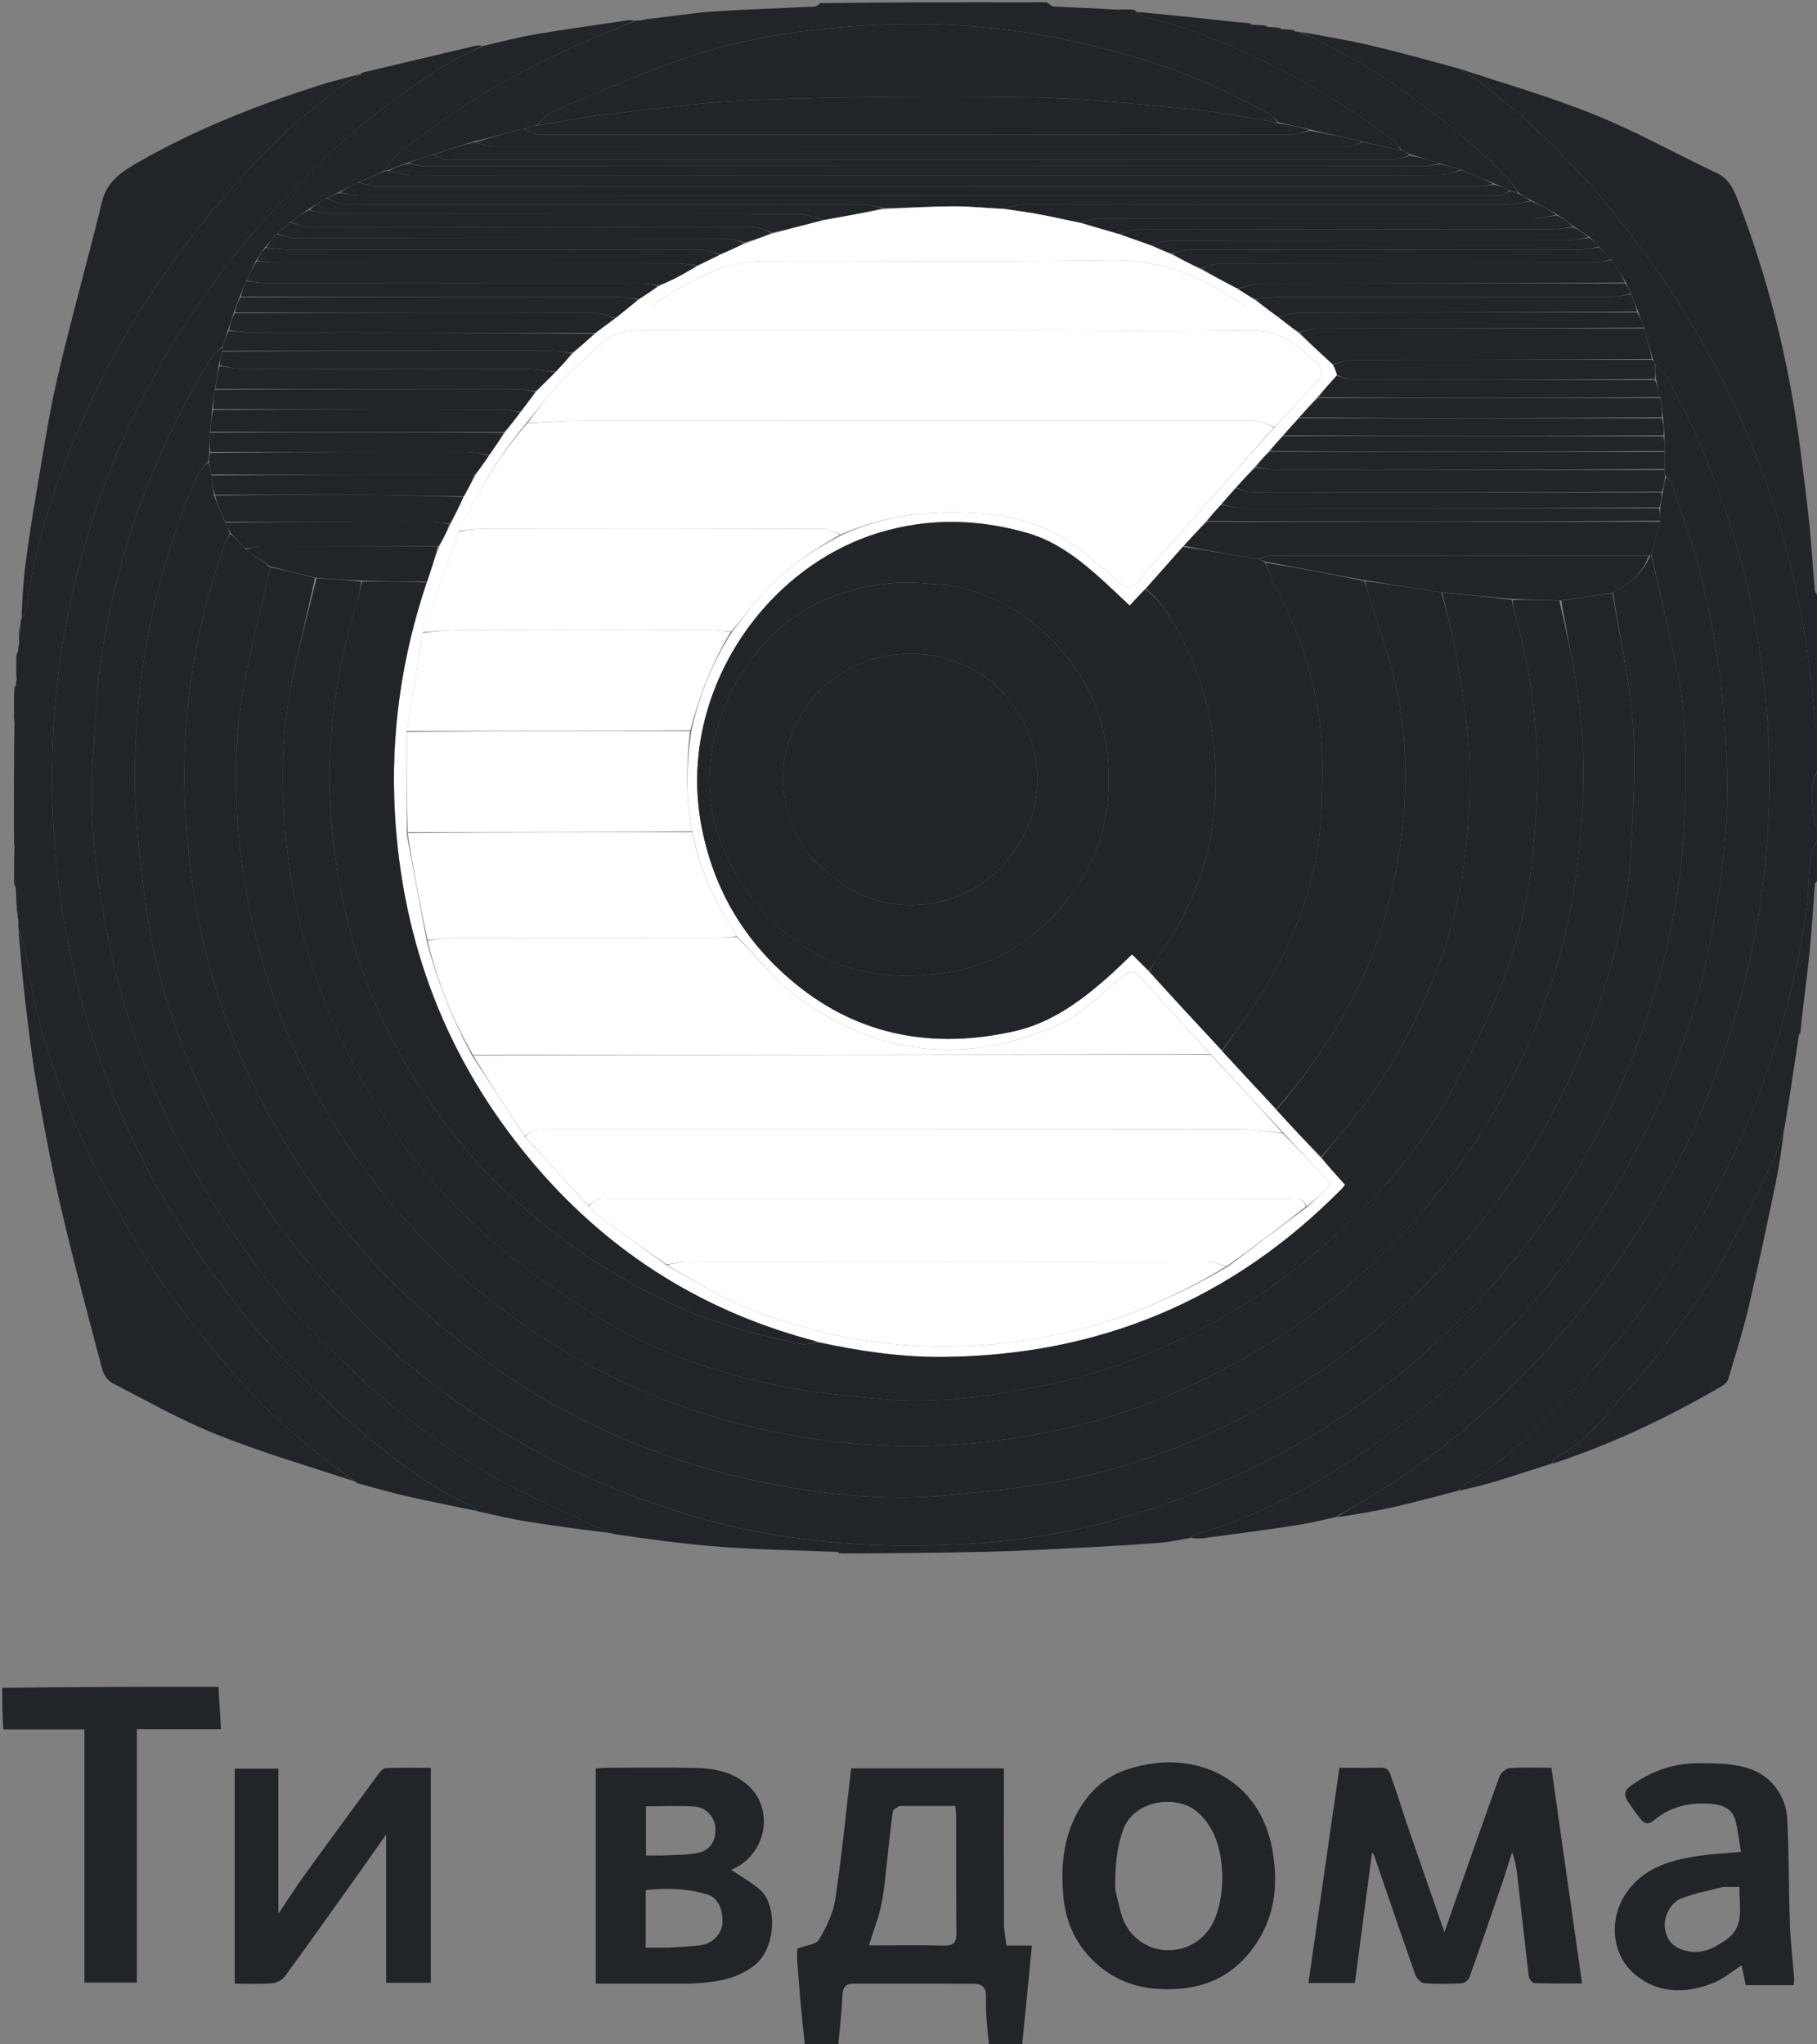 <svg width="80" height="90" viewBox="0 0 80 90" fill="none" xmlns="http://www.w3.org/2000/svg">
<rect x="0" y="0" width="80" height="90" fill="#808080" stroke="none"/>
<g clip-path="url(#clip0_188_3558)">
<path d="M64.2 65.628C63.281 65.863 62.366 66.118 61.442 66.328C60.595 66.52 59.737 66.663 58.86 66.795C59.407 66.43 59.985 66.108 60.549 65.764C62.727 64.432 64.704 62.84 66.52 61.063C68.309 59.312 69.936 57.418 71.356 55.351C72.89 53.118 74.192 50.76 75.187 48.254C76.509 44.926 77.388 41.483 77.731 37.906C77.948 35.648 77.966 33.392 77.771 31.144C77.518 28.23 76.963 25.364 76.004 22.587C75.275 20.477 74.441 18.413 73.312 16.476C73.212 16.305 73.021 16.186 72.856 16.02C72.819 15.946 72.798 15.894 72.776 15.804C72.642 15.33 72.51 14.893 72.376 14.422C72.293 14.177 72.214 13.966 72.128 13.719C72.019 13.439 71.916 13.195 71.808 12.918C71.736 12.749 71.666 12.613 71.593 12.443C71.384 12.088 71.179 11.767 70.952 11.421C70.756 11.226 70.584 11.057 70.398 10.86C70.261 10.707 70.137 10.581 69.987 10.43C69.745 10.268 69.529 10.132 69.297 9.966C69.051 9.782 68.82 9.627 68.564 9.445C68.18 9.224 67.821 9.032 67.428 8.826C67.227 8.717 67.062 8.623 66.887 8.495C66.747 8.294 66.63 8.114 66.485 7.96C64.921 6.306 63.1 4.948 61.254 3.633C60.303 2.955 59.233 2.438 58.207 1.864C57.886 1.685 57.536 1.556 57.241 1.398C58.292 1.591 59.309 1.759 60.31 1.993C61.613 2.298 62.904 2.654 64.216 3.017C64.607 3.283 65.004 3.494 65.355 3.764C67.815 5.658 69.948 7.879 71.814 10.338C74.359 13.693 76.397 17.326 77.78 21.313C78.972 24.751 79.672 28.277 79.909 31.9C79.919 32.063 80.034 32.219 80.1 32.377C80.1 32.842 80.1 33.306 80.07 33.836C79.619 34.594 79.811 35.339 79.866 36.066C79.881 36.261 80.019 36.446 80.1 36.635C80.1 36.679 80.1 36.723 80.075 36.824C79.933 37.176 79.751 37.463 79.714 37.767C79.624 38.501 79.646 39.249 79.545 39.982C79.18 42.653 78.5 45.244 77.582 47.785C76.731 50.139 75.657 52.381 74.379 54.529C73.099 56.678 71.603 58.679 69.909 60.526C68.245 62.342 66.575 64.159 64.398 65.413C64.317 65.46 64.265 65.555 64.2 65.628Z" fill="#212529"/>
<path d="M64.215 3.016C66.22 3.671 68.277 4.267 70.25 5.066C72.071 5.803 73.795 6.774 75.577 7.612C76.189 7.9 76.374 8.447 76.581 8.988C77.608 11.672 78.362 14.435 78.875 17.256C79.186 18.968 79.387 20.701 79.594 22.43C79.735 23.614 79.8 24.807 79.906 25.995C79.914 26.081 79.977 26.162 80.057 26.242C80.1 28.253 80.1 30.268 80.1 32.33C80.034 32.218 79.919 32.062 79.908 31.899C79.671 28.276 78.971 24.75 77.779 21.312C76.397 17.326 74.359 13.692 71.813 10.337C69.948 7.878 67.814 5.657 65.355 3.763C65.004 3.493 64.607 3.282 64.215 3.016Z" fill="#212529"/>
<path d="M46.056 0.098C46.2 0.163 46.297 0.281 46.401 0.287C47.302 0.336 48.205 0.365 49.163 0.423C49.28 0.436 49.34 0.424 49.4 0.413C49.541 0.411 49.681 0.408 49.88 0.425C49.96 0.463 49.983 0.478 50.007 0.492C50.007 0.492 50.001 0.493 50.018 0.522C50.191 0.63 50.339 0.734 50.503 0.781C50.933 0.904 51.38 0.971 51.802 1.114C55.269 2.292 58.452 4.001 61.372 6.192C61.508 6.294 61.592 6.462 61.66 6.603C61.08 6.487 60.54 6.367 59.964 6.23C59.187 6.053 58.446 5.892 57.682 5.699C57.206 5.582 56.753 5.497 56.288 5.383C56.145 5.232 56.033 5.076 55.88 4.996C55.248 4.665 54.606 4.352 53.964 4.041C51.658 2.929 49.215 2.219 46.716 1.705C43.587 1.063 40.422 0.926 37.237 1.181C34.84 1.373 32.472 1.763 30.203 2.545C28.259 3.215 26.37 4.046 24.472 4.841C24.142 4.979 23.888 5.294 23.565 5.54C23.387 5.588 23.244 5.623 23.062 5.661C22.316 5.855 21.608 6.045 20.861 6.231C20.243 6.418 19.665 6.61 19.048 6.804C18.649 6.925 18.288 7.043 17.898 7.179C17.606 7.297 17.346 7.396 17.055 7.501C16.983 7.514 16.942 7.521 16.911 7.495C17.165 7.197 17.379 6.894 17.658 6.671C20.363 4.52 23.329 2.802 26.543 1.506C27.03 1.309 27.514 1.106 28 0.906C28.044 0.901 28.087 0.895 28.194 0.903C28.438 0.88 28.619 0.844 28.8 0.807C29.678 0.704 30.554 0.563 31.436 0.504C32.908 0.407 34.385 0.363 35.859 0.29C35.945 0.285 36.028 0.22 36.106 0.14C39.135 0.098 42.171 0.098 45.265 0.103C45.324 0.108 45.363 0.111 45.363 0.111L45.4 0.098C45.604 0.098 45.808 0.098 46.056 0.098Z" fill="#212529"/>
<path d="M35.447 90.099C35.3 88.863 35.198 87.628 35.104 86.392C35.086 86.165 35.101 85.937 35.101 85.782C35.473 85.641 35.929 85.61 36.059 85.39C36.385 84.843 36.683 84.227 36.777 83.606C37.062 81.706 37.247 79.791 37.474 77.85C39.661 77.85 41.886 77.85 44.2 77.85C44.2 78.037 44.2 78.226 44.2 78.415C44.2 80.51 44.196 82.604 44.205 84.698C44.206 85.001 44.272 85.304 44.313 85.649C44.691 85.649 45.018 85.649 45.433 85.649C45.285 87.142 45.143 88.578 45.001 90.057C44.531 90.099 44.062 90.099 43.547 90.053C43.467 89.306 43.395 88.604 43.413 87.904C43.425 87.444 43.199 87.331 42.829 87.33C41.086 87.325 39.342 87.33 37.599 87.326C37.22 87.325 37.103 87.492 37.089 87.866C37.06 88.611 36.967 89.355 36.9 90.099C36.431 90.099 35.962 90.099 35.447 90.099ZM39.588 79.506C39.493 79.585 39.327 79.654 39.313 79.746C39.223 80.338 39.169 80.936 39.099 81.532C39.011 82.289 38.96 83.055 38.813 83.802C38.693 84.413 38.456 85.001 38.257 85.643C39.356 85.643 40.466 85.626 41.575 85.652C42.006 85.662 42.11 85.497 42.107 85.102C42.091 83.389 42.101 81.676 42.098 79.963C42.098 79.821 42.076 79.68 42.061 79.505C41.241 79.505 40.461 79.505 39.588 79.506Z" fill="#212529"/>
<path d="M0.1 74.304C3.231 74.258 6.362 74.258 9.619 74.258C9.655 74.869 9.69 75.47 9.729 76.127C8.459 76.127 7.267 76.127 6.026 76.127C6.026 79.864 6.026 83.55 6.026 87.281C5.24 87.281 4.504 87.281 3.717 87.281C3.717 83.593 3.717 79.907 3.717 76.139C2.51 76.139 1.352 76.139 0.147 76.139C0.1 75.543 0.1 74.947 0.1 74.304Z" fill="#212529"/>
<path d="M64.239 65.632C64.265 65.554 64.317 65.458 64.398 65.412C66.574 64.157 68.244 62.34 69.909 60.525C71.603 58.677 73.098 56.677 74.378 54.527C75.657 52.38 76.73 50.138 77.581 47.783C78.5 45.242 79.18 42.651 79.545 39.98C79.645 39.248 79.624 38.5 79.713 37.765C79.751 37.461 79.933 37.174 80.075 36.855C80.1 37.427 80.1 38.024 80.1 38.666C80.034 38.782 79.918 38.847 79.911 38.922C79.831 39.851 79.785 40.783 79.695 41.711C79.595 42.733 79.456 43.752 79.338 44.774C79.315 44.969 79.308 45.166 79.273 45.423C79.234 45.507 79.218 45.531 79.203 45.556C79.002 46.912 78.802 48.268 78.563 49.682C78.359 50.235 78.243 50.753 78.017 51.219C77.371 52.552 76.717 53.885 75.996 55.179C75.435 56.186 74.815 57.166 74.14 58.101C73.368 59.17 72.55 60.215 71.672 61.2C70.72 62.266 69.868 63.451 68.551 64.147C68.445 64.203 68.382 64.339 68.299 64.438C67.461 64.705 66.626 64.98 65.784 65.236C65.287 65.386 64.78 65.505 64.239 65.632Z" fill="#212529"/>
<path d="M80.1 36.587C80.019 36.444 79.881 36.259 79.866 36.065C79.811 35.337 79.619 34.592 80.07 33.881C80.1 34.754 80.1 35.648 80.1 36.587Z" fill="#212529"/>
<path d="M45.375 0.098C45.4 0.098 45.363 0.111 45.363 0.111C45.363 0.111 45.324 0.108 45.312 0.103C45.3 0.098 45.35 0.098 45.375 0.098Z" fill="#212529"/>
<path d="M36.889 68.321C35.19 68.253 33.487 68.227 31.792 68.103C30.208 67.988 28.632 67.769 27.009 67.533C26.664 67.358 26.355 67.263 26.064 67.129C25.083 66.68 24.101 66.232 23.133 65.756C21.125 64.767 19.273 63.521 17.547 62.125C16.097 60.953 14.77 59.623 13.456 58.297C12.632 57.465 11.88 56.549 11.19 55.603C9.756 53.638 8.456 51.589 7.424 49.376C6.217 46.786 5.317 44.095 4.756 41.309C4.222 38.66 3.898 35.976 4.1 33.26C4.205 31.848 4.228 30.423 4.446 29.028C5.187 24.283 6.774 19.828 9.324 15.728C9.44 15.542 9.639 15.407 9.803 15.281C9.808 15.358 9.809 15.402 9.791 15.476C9.727 15.687 9.683 15.868 9.625 16.088C9.568 16.46 9.525 16.793 9.464 17.162C9.412 17.467 9.378 17.736 9.333 18.045C9.3 18.392 9.279 18.699 9.246 19.044C9.23 19.354 9.226 19.628 9.217 19.94C9.206 20.086 9.2 20.192 9.163 20.309C8.987 20.515 8.799 20.691 8.704 20.907C6.883 25.026 6.005 29.361 5.933 33.832C5.901 35.797 6.151 37.776 6.405 39.732C6.831 43.014 7.9 46.124 9.359 49.087C10.536 51.476 11.984 53.702 13.715 55.754C15.139 57.444 16.662 59.026 18.388 60.405C22.073 63.349 26.168 65.508 30.736 66.812C34.845 67.985 39.022 68.231 43.25 67.926C46.907 67.662 50.398 66.704 53.752 65.262C57.344 63.718 60.564 61.603 63.412 58.944C65.392 57.094 67.135 55.047 68.633 52.789C70.412 50.108 71.755 47.235 72.713 44.176C73.561 41.468 74.061 38.697 74.182 35.87C74.272 33.763 74.276 31.645 73.853 29.563C73.506 27.854 73.088 26.158 72.708 24.42C72.838 23.912 72.961 23.441 73.089 22.928C73.091 22.716 73.087 22.546 73.102 22.342C73.146 22.099 73.17 21.89 73.213 21.648C73.26 21.407 73.288 21.199 73.349 21.004C73.451 21.105 73.555 21.18 73.588 21.28C74.033 22.625 74.553 23.954 74.882 25.327C75.285 27.006 75.634 28.711 75.808 30.425C76.002 32.35 76.113 34.305 76.006 36.233C75.898 38.181 75.573 40.131 75.176 42.047C74.457 45.525 73.122 48.782 71.366 51.886C69.74 54.76 67.715 57.323 65.377 59.633C64.124 60.872 62.719 61.977 61.295 63.025C58.651 64.968 55.851 66.651 52.637 67.54C52.549 67.565 52.479 67.65 52.4 67.707C51.982 67.777 51.566 67.878 51.144 67.912C50.074 67.997 49.001 68.062 47.928 68.118C46.457 68.193 44.986 68.277 43.513 68.313C41.373 68.365 39.231 68.379 37.026 68.389C36.939 68.351 36.914 68.335 36.889 68.321Z" fill="#212529"/>
<path d="M0.623 38.914C0.617 38.416 0.611 37.917 0.637 37.355C0.651 37.138 0.634 36.984 0.616 36.831C0.613 35.211 0.609 33.59 0.637 31.906C0.652 31.657 0.635 31.472 0.618 31.287C0.615 30.985 0.612 30.684 0.629 30.321C0.667 30.237 0.683 30.213 0.697 30.188C0.699 30.116 0.702 30.044 0.735 29.921C0.749 29.748 0.733 29.626 0.718 29.505C0.714 29.301 0.711 29.098 0.727 28.834C0.765 28.751 0.782 28.727 0.796 28.701C0.799 28.599 0.802 28.496 0.838 28.334C0.879 28.022 0.887 27.769 0.896 27.515C0.899 27.443 0.902 27.371 0.941 27.245C1.048 27.05 1.166 26.913 1.184 26.764C1.396 24.989 1.831 23.269 2.415 21.579C3.767 17.666 5.691 14.053 8.192 10.74C9.538 8.957 11.021 7.289 12.651 5.757C13.384 5.069 14.192 4.457 14.982 3.831C15.261 3.609 15.589 3.447 15.895 3.258C15.895 3.258 15.896 3.264 15.912 3.253C15.952 3.224 15.975 3.205 15.997 3.186C17.64 2.796 19.282 2.406 20.925 2.019C21.02 1.997 21.12 1.996 21.239 2.018C20.782 2.275 20.275 2.453 19.83 2.73C17.739 4.028 15.772 5.49 14.032 7.23C12.993 8.27 11.947 9.31 10.996 10.427C9.451 12.244 8.107 14.204 6.942 16.291C5.818 18.306 4.887 20.403 4.17 22.579C2.637 27.234 2.039 32.014 2.386 36.913C2.598 39.907 3.153 42.831 4.073 45.681C5.086 48.819 6.477 51.787 8.318 54.543C9.708 56.624 11.201 58.619 13.016 60.361C13.744 61.06 14.46 61.776 15.222 62.438C16.912 63.905 18.635 65.332 20.706 66.267C20.819 66.318 20.903 66.433 21 66.518C20.006 66.311 19.009 66.118 18.019 65.894C17.299 65.731 16.589 65.527 15.818 65.32C15.739 65.281 15.715 65.264 15.69 65.25C15.69 65.25 15.644 65.244 15.605 65.21C14.832 64.616 14.08 64.077 13.37 63.489C11.642 62.055 10.162 60.379 8.764 58.641C7.029 56.484 5.557 54.154 4.334 51.67C2.84 48.634 1.631 45.513 1.169 42.141C1.111 41.716 0.937 41.307 0.816 40.891C0.81 40.818 0.804 40.744 0.813 40.6C0.791 40.22 0.754 39.912 0.716 39.604C0.711 39.437 0.705 39.27 0.687 39.043C0.659 38.959 0.642 38.936 0.623 38.914Z" fill="#212529"/>
<path d="M21.036 66.536C20.903 66.432 20.82 66.317 20.707 66.266C18.636 65.331 16.912 63.904 15.223 62.437C14.46 61.775 13.745 61.059 13.016 60.36C11.201 58.618 9.709 56.623 8.319 54.542C6.477 51.786 5.086 48.818 4.073 45.68C3.153 42.83 2.598 39.907 2.386 36.912C2.039 32.013 2.637 27.233 4.171 22.578C4.887 20.402 5.819 18.306 6.943 16.291C8.108 14.203 9.451 12.243 10.997 10.426C11.947 9.309 12.994 8.269 14.033 7.229C15.772 5.489 17.74 4.027 19.831 2.729C20.276 2.453 20.782 2.274 21.281 2.023C22.08 1.828 22.854 1.632 23.64 1.499C24.962 1.277 26.29 1.094 27.616 0.897C27.713 0.883 27.815 0.895 27.957 0.901C27.515 1.107 27.03 1.31 26.543 1.506C23.329 2.803 20.364 4.52 17.658 6.672C17.379 6.894 17.166 7.198 16.89 7.524C16.506 7.734 16.153 7.883 15.766 8.034C15.462 8.178 15.192 8.319 14.892 8.471C14.708 8.563 14.554 8.644 14.367 8.73C14.089 8.895 13.845 9.054 13.568 9.221C13.288 9.413 13.041 9.599 12.763 9.798C12.555 9.972 12.377 10.133 12.171 10.311C11.99 10.514 11.836 10.699 11.654 10.901C11.511 11.105 11.397 11.291 11.255 11.498C11.102 11.798 10.978 12.079 10.834 12.386C10.731 12.627 10.647 12.842 10.543 13.084C10.45 13.327 10.378 13.544 10.283 13.791C10.189 14.06 10.116 14.3 10.024 14.567C9.936 14.812 9.868 15.03 9.8 15.247C9.639 15.405 9.44 15.54 9.324 15.726C6.774 19.826 5.187 24.281 4.446 29.026C4.228 30.421 4.205 31.846 4.1 33.258C3.898 35.974 4.222 38.658 4.756 41.308C5.317 44.094 6.217 46.785 7.424 49.374C8.456 51.587 9.756 53.636 11.19 55.602C11.88 56.547 12.632 57.463 13.456 58.295C14.77 59.622 16.097 60.952 17.547 62.124C19.273 63.519 21.125 64.766 23.133 65.754C24.101 66.23 25.083 66.678 26.063 67.127C26.355 67.261 26.664 67.356 26.981 67.501C25.743 67.354 24.487 67.189 23.237 66.99C22.51 66.874 21.793 66.701 21.036 66.536Z" fill="#212529"/>
<path d="M52.445 67.712C52.479 67.649 52.549 67.563 52.637 67.539C55.851 66.65 58.651 64.967 61.295 63.023C62.719 61.975 64.124 60.871 65.377 59.632C67.715 57.322 69.74 54.758 71.366 51.885C73.122 48.781 74.457 45.524 75.176 42.045C75.573 40.13 75.898 38.179 76.006 36.231C76.113 34.303 76.002 32.349 75.807 30.424C75.634 28.71 75.285 27.004 74.882 25.326C74.553 23.953 74.033 22.624 73.588 21.278C73.555 21.179 73.451 21.103 73.343 20.966C73.299 20.841 73.291 20.766 73.289 20.648C73.291 20.369 73.287 20.135 73.289 19.857C73.29 19.611 73.286 19.409 73.288 19.165C73.268 18.886 73.244 18.649 73.221 18.369C73.182 18.06 73.141 17.792 73.098 17.485C73.035 17.207 72.973 16.968 72.912 16.686C72.9 16.442 72.886 16.242 72.873 16.041C73.021 16.184 73.212 16.303 73.312 16.475C74.441 18.411 75.275 20.475 76.004 22.585C76.963 25.363 77.518 28.229 77.771 31.142C77.966 33.39 77.948 35.647 77.731 37.904C77.388 41.481 76.509 44.925 75.187 48.252C74.192 50.758 72.89 53.116 71.356 55.349C69.936 57.416 68.309 59.31 66.52 61.062C64.704 62.838 62.727 64.43 60.549 65.762C59.985 66.107 59.407 66.428 58.818 66.787C58.161 66.937 57.525 67.081 56.882 67.178C55.586 67.372 54.286 67.543 52.987 67.717C52.824 67.739 52.656 67.719 52.445 67.712Z" fill="#212529"/>
<path d="M61.906 80.187C62.465 81.81 63.017 83.395 63.597 85.059C63.806 84.46 64 83.904 64.195 83.349C64.801 81.629 65.4 79.906 66.026 78.193C66.083 78.037 66.31 77.851 66.47 77.839C67.049 77.796 67.632 77.822 68.306 77.822C68.753 80.968 69.198 84.099 69.656 87.319C68.902 87.319 68.227 87.33 67.553 87.305C67.466 87.302 67.325 87.12 67.312 87.008C67.13 85.506 66.969 84.001 66.796 82.497C66.761 82.19 66.703 81.885 66.573 81.544C66.417 82.034 66.268 82.527 66.101 83.014C65.638 84.367 65.174 85.721 64.691 87.067C64.65 87.179 64.466 87.307 64.342 87.313C63.794 87.34 63.241 87.352 62.695 87.307C62.554 87.296 62.367 87.085 62.311 86.927C61.695 85.181 61.1 83.426 60.498 81.675C60.489 81.646 60.464 81.623 60.411 81.549C60.156 83.486 59.906 85.38 59.653 87.299C58.983 87.299 58.324 87.299 57.607 87.299C58.063 84.133 58.516 80.989 58.973 77.822C59.649 77.822 60.23 77.833 60.811 77.818C61.193 77.809 61.207 78.122 61.289 78.343C61.512 78.937 61.699 79.545 61.906 80.187Z" fill="#212529"/>
<path d="M0.811 40.935C0.937 41.307 1.112 41.716 1.17 42.141C1.631 45.513 2.841 48.635 4.335 51.67C5.558 54.155 7.03 56.485 8.764 58.642C10.162 60.38 11.642 62.056 13.371 63.489C14.081 64.077 14.833 64.616 15.583 65.204C13.578 64.547 11.523 63.943 9.544 63.153C7.963 62.521 6.469 61.674 4.952 60.891C4.751 60.787 4.566 60.522 4.506 60.297C3.889 57.965 3.261 55.636 2.712 53.288C2.29 51.483 1.949 49.659 1.627 47.834C1.403 46.566 1.256 45.283 1.103 44.004C0.982 42.998 0.902 41.988 0.811 40.935Z" fill="#212529"/>
<path d="M15.855 3.262C15.589 3.447 15.261 3.609 14.982 3.831C14.192 4.457 13.384 5.069 12.651 5.757C11.021 7.289 9.538 8.957 8.192 10.74C5.691 14.052 3.767 17.666 2.415 21.579C1.831 23.269 1.396 24.989 1.184 26.764C1.166 26.913 1.048 27.049 0.947 27.21C0.981 26.447 1.018 25.663 1.116 24.887C1.252 23.821 1.418 22.758 1.6 21.698C1.892 20.002 2.14 18.295 2.53 16.62C3.134 14.025 3.865 11.458 4.495 8.867C4.718 7.95 5.407 7.531 6.121 7.122C8.601 5.701 11.249 4.659 13.967 3.783C14.576 3.587 15.199 3.437 15.855 3.262Z" fill="#212529"/>
<path d="M30.392 87.327C28.982 87.327 27.621 87.327 26.23 87.327C26.23 84.146 26.23 81.021 26.23 77.858C26.383 77.845 26.527 77.824 26.67 77.824C28.003 77.821 29.336 77.8 30.668 77.831C31.463 77.849 32.239 78.012 32.873 78.543C34.148 79.609 33.75 81.682 32.191 82.316C32.598 82.592 33.055 82.847 33.447 83.178C34.246 83.855 34.179 85.801 33.186 86.549C32.35 87.179 31.414 87.272 30.392 87.327ZM29.444 85.743C29.922 85.708 30.402 85.692 30.877 85.631C31.346 85.571 31.755 85.148 31.799 84.733C31.863 84.119 31.636 83.56 31.173 83.413C30.285 83.129 29.366 83.111 28.431 83.207C28.431 84.057 28.431 84.873 28.431 85.743C28.757 85.743 29.053 85.743 29.444 85.743ZM29.12 81.687C29.65 81.655 30.191 81.678 30.706 81.575C31.264 81.464 31.517 81.05 31.5 80.5C31.485 80.039 31.121 79.573 30.616 79.535C29.897 79.481 29.17 79.521 28.442 79.521C28.442 80.269 28.442 80.963 28.442 81.685C28.666 81.685 28.848 81.685 29.12 81.687Z" fill="#212529"/>
<path d="M17 86.235C17 84.405 17 82.624 17 80.763C16.572 81.371 16.191 81.918 15.804 82.461C14.715 83.988 13.632 85.519 12.524 87.032C12.412 87.185 12.157 87.299 11.959 87.314C11.432 87.352 10.9 87.327 10.335 87.327C10.335 84.156 10.335 81.03 10.335 77.863C10.969 77.863 11.605 77.863 12.255 77.863C12.255 79.996 12.255 82.112 12.255 84.249C12.646 83.671 13.023 83.08 13.432 82.513C14.514 81.016 15.609 79.528 16.705 78.041C16.774 77.948 16.899 77.837 17.001 77.834C17.646 77.815 18.291 77.825 18.968 77.825C18.968 81 18.968 84.126 18.968 87.289C18.335 87.289 17.711 87.289 17 87.289C17 86.96 17 86.622 17 86.235Z" fill="#212529"/>
<path d="M49.372 77.989C52.331 76.858 55.384 78.136 56.001 81.333C56.282 82.784 56.178 84.211 55.367 85.475C54.592 86.682 53.493 87.418 51.974 87.547C50.412 87.68 49.077 87.318 47.999 86.18C47.291 85.432 46.911 84.504 46.819 83.502C46.681 81.995 46.848 80.532 47.784 79.245C48.191 78.686 48.7 78.271 49.372 77.989ZM49.101 83.184C49.199 83.576 49.276 83.975 49.4 84.359C49.678 85.225 50.454 85.795 51.274 85.85C52.372 85.923 53.182 85.256 53.494 84.457C53.791 83.695 53.87 82.897 53.787 82.097C53.697 81.229 53.435 80.417 52.746 79.794C51.838 78.974 49.964 79.234 49.473 80.502C49.14 81.364 49.101 82.212 49.101 83.184Z" fill="#212529"/>
<path d="M74.713 77.623C75.52 77.625 76.268 77.614 77.015 77.861C78.03 78.196 78.638 79.111 78.688 80.055C78.768 81.597 78.752 83.144 78.807 84.688C78.835 85.487 78.931 86.284 78.992 87.081C78.999 87.176 78.981 87.273 78.972 87.395C78.261 87.395 77.57 87.395 76.862 87.395C76.799 87.093 76.74 86.808 76.68 86.521C76.266 86.785 75.887 87.113 75.446 87.291C74.192 87.799 72.916 87.77 71.895 86.843C70.98 86.013 70.799 84.466 71.626 83.299C72.419 82.18 73.635 81.86 74.908 81.687C75.446 81.614 75.989 81.586 76.653 81.527C76.575 81.068 76.523 80.609 76.415 80.163C76.282 79.61 75.821 79.451 75.322 79.41C74.403 79.336 73.546 79.528 72.83 80.129C72.564 80.353 72.392 80.29 72.213 80.058C72.082 79.89 71.957 79.718 71.833 79.544C71.429 78.981 71.432 78.847 72.022 78.462C72.818 77.942 73.698 77.637 74.713 77.623ZM75.859 83.069C75.248 83.231 74.617 83.344 74.032 83.573C73.521 83.773 73.228 84.421 73.306 84.906C73.394 85.457 73.707 85.786 74.348 85.906C74.972 86.022 75.5 85.744 75.992 85.402C76.854 84.803 76.559 83.929 76.588 83.069C76.342 83.069 76.147 83.069 75.859 83.069Z" fill="#212529"/>
<path d="M68.337 64.442C68.382 64.34 68.445 64.204 68.551 64.148C69.868 63.452 70.721 62.267 71.672 61.201C72.55 60.216 73.368 59.171 74.14 58.102C74.815 57.167 75.436 56.187 75.996 55.18C76.717 53.886 77.371 52.553 78.017 51.22C78.243 50.754 78.359 50.236 78.554 49.723C78.449 50.504 78.341 51.31 78.176 52.104C77.799 53.918 77.416 55.732 76.991 57.535C76.737 58.61 76.406 59.667 76.089 60.726C76.051 60.854 75.899 60.972 75.771 61.047C73.7 62.248 71.553 63.293 69.296 64.111C68.989 64.222 68.682 64.333 68.337 64.442Z" fill="#212529"/>
<path d="M0.71 39.647C0.754 39.911 0.791 40.219 0.81 40.562C0.763 40.295 0.733 39.992 0.71 39.647Z" fill="#212529"/>
<path d="M0.865 27.543C0.888 27.769 0.879 28.023 0.844 28.297C0.823 28.068 0.828 27.819 0.865 27.543Z" fill="#212529"/>
<path d="M0.611 31.33C0.635 31.473 0.652 31.658 0.643 31.863C0.613 31.712 0.609 31.542 0.611 31.33Z" fill="#212529"/>
<path d="M28.761 0.801C28.62 0.844 28.439 0.88 28.227 0.9C28.371 0.853 28.546 0.824 28.761 0.801Z" fill="#212529"/>
<path d="M0.611 36.873C0.634 36.985 0.651 37.138 0.643 37.31C0.613 37.19 0.609 37.052 0.611 36.873Z" fill="#212529"/>
<path d="M0.712 29.543C0.734 29.625 0.749 29.747 0.741 29.884C0.713 29.794 0.709 29.688 0.712 29.543Z" fill="#212529"/>
<path d="M15.973 3.186C15.975 3.204 15.952 3.223 15.909 3.253C15.898 3.231 15.917 3.204 15.973 3.186Z" fill="#212529"/>
<path d="M36.9 68.341C36.914 68.334 36.939 68.35 36.979 68.382C36.96 68.405 36.931 68.394 36.9 68.341Z" fill="#212529"/>
<path d="M15.701 65.271C15.715 65.264 15.739 65.28 15.779 65.313C15.76 65.334 15.732 65.323 15.701 65.271Z" fill="#212529"/>
<path d="M79.225 45.546C79.218 45.532 79.235 45.507 79.267 45.467C79.288 45.486 79.277 45.514 79.225 45.546Z" fill="#212529"/>
<path d="M0.624 38.938C0.642 38.936 0.659 38.959 0.687 39.001C0.666 39.009 0.642 38.99 0.624 38.938Z" fill="#212529"/>
<path d="M0.676 30.199C0.683 30.214 0.667 30.238 0.635 30.277C0.613 30.258 0.624 30.23 0.676 30.199Z" fill="#212529"/>
<path d="M0.775 28.713C0.782 28.728 0.766 28.752 0.733 28.793C0.711 28.773 0.722 28.745 0.775 28.713Z" fill="#212529"/>
<path d="M61.701 6.602C61.592 6.464 61.508 6.295 61.372 6.194C58.452 4.003 55.269 2.294 51.802 1.116C51.38 0.973 50.933 0.906 50.503 0.783C50.339 0.736 50.191 0.632 50.02 0.521C51.509 0.654 53.014 0.819 54.519 0.981C54.651 0.995 54.785 0.994 54.978 1.02C55.06 1.059 55.084 1.074 55.109 1.087C55.28 1.091 55.452 1.095 55.68 1.122C55.757 1.162 55.779 1.176 55.803 1.188C55.942 1.19 56.082 1.193 56.279 1.216C56.361 1.254 56.385 1.27 56.411 1.284C56.548 1.288 56.685 1.292 56.88 1.316C56.961 1.353 56.985 1.369 57.011 1.383C57.053 1.386 57.095 1.389 57.169 1.397C57.536 1.555 57.886 1.684 58.207 1.863C59.233 2.438 60.303 2.954 61.254 3.632C63.1 4.947 64.921 6.305 66.485 7.96C66.63 8.113 66.747 8.293 66.852 8.488C66.719 8.479 66.612 8.442 66.485 8.375C66.246 8.267 66.026 8.188 65.788 8.078C65.287 7.86 64.802 7.673 64.29 7.463C63.979 7.368 63.695 7.296 63.391 7.192C62.949 7.047 62.527 6.934 62.088 6.791C61.947 6.708 61.824 6.655 61.701 6.602Z" fill="#212529"/>
<path d="M66.504 8.404C66.611 8.441 66.719 8.478 66.862 8.521C67.062 8.621 67.227 8.716 67.377 8.844C67.018 8.922 66.675 9.004 66.331 9.004C59.218 9.012 52.105 9.008 44.992 9.018C44.728 9.018 44.465 9.13 44.155 9.195C43.399 9.159 42.688 9.081 41.978 9.085C40.952 9.089 39.926 9.152 38.875 9.162C38.612 9.092 38.372 9.016 38.133 9.015C33.136 9.008 28.138 9.01 23.141 9.01C20.492 9.01 17.843 9.018 15.195 8.997C14.929 8.995 14.665 8.821 14.4 8.726C14.554 8.645 14.708 8.564 14.935 8.493C15.304 8.54 15.598 8.609 15.893 8.609C32.488 8.615 49.084 8.614 65.679 8.614C65.812 8.614 65.952 8.638 66.077 8.604C66.226 8.563 66.362 8.473 66.504 8.404Z" fill="#212529"/>
<path d="M72.379 14.455C72.51 14.892 72.642 15.329 72.73 15.803C68.301 15.841 63.915 15.838 59.529 15.851C59.251 15.852 58.973 15.982 58.665 16.037C58.155 15.57 57.675 15.119 57.222 14.639C57.518 14.559 57.787 14.463 58.057 14.463C62.831 14.453 67.605 14.455 72.379 14.455Z" fill="#212529"/>
<path d="M70.974 11.445C71.179 11.766 71.384 12.086 71.547 12.441C66.18 12.475 60.857 12.471 55.533 12.485C55.184 12.486 54.836 12.629 54.454 12.696C53.913 12.412 53.407 12.137 52.916 11.83C53.19 11.726 53.447 11.594 53.705 11.593C59.135 11.581 64.565 11.586 69.996 11.578C70.322 11.577 70.648 11.492 70.974 11.445Z" fill="#212529"/>
<path d="M44.201 9.19C44.465 9.13 44.728 9.018 44.992 9.017C52.105 9.008 59.218 9.012 66.331 9.004C66.675 9.004 67.019 8.921 67.412 8.857C67.821 9.03 68.18 9.223 68.517 9.456C68.15 9.531 67.804 9.599 67.458 9.599C61.096 9.605 54.734 9.601 48.373 9.613C48.114 9.613 47.855 9.743 47.556 9.808C46.924 9.679 46.335 9.544 45.741 9.433C45.23 9.338 44.715 9.27 44.201 9.19Z" fill="#212529"/>
<path d="M58.695 16.051C58.973 15.981 59.251 15.851 59.529 15.85C63.915 15.837 68.301 15.84 72.733 15.84C72.798 15.892 72.819 15.944 72.856 16.019C72.886 16.242 72.899 16.442 72.864 16.687C68.427 16.731 64.038 16.735 59.648 16.724C59.382 16.723 59.115 16.604 58.865 16.512C58.819 16.339 58.757 16.195 58.695 16.051Z" fill="#212529"/>
<path d="M71.812 12.949C71.915 13.193 72.019 13.437 72.079 13.719C67.068 13.758 62.1 13.757 57.132 13.771C56.853 13.772 56.575 13.9 56.266 13.955C55.906 13.691 55.576 13.442 55.29 13.181C55.663 13.136 55.992 13.074 56.321 13.073C61.209 13.067 66.098 13.071 70.986 13.064C71.262 13.063 71.537 12.989 71.812 12.949Z" fill="#212529"/>
<path d="M70.952 11.421C70.648 11.492 70.322 11.578 69.996 11.579C64.565 11.587 59.135 11.582 53.705 11.594C53.447 11.594 53.19 11.727 52.883 11.824C52.421 11.632 52.009 11.415 51.62 11.167C51.895 11.088 52.147 10.997 52.4 10.997C58.108 10.989 63.817 10.992 69.526 10.986C69.821 10.986 70.116 10.921 70.411 10.887C70.584 11.056 70.757 11.226 70.952 11.421Z" fill="#212529"/>
<path d="M56.296 13.97C56.575 13.901 56.853 13.772 57.131 13.771C62.099 13.757 67.068 13.759 72.085 13.756C72.214 13.965 72.293 14.175 72.376 14.42C67.605 14.455 62.831 14.453 58.057 14.462C57.787 14.463 57.517 14.559 57.191 14.624C56.855 14.415 56.576 14.192 56.296 13.97Z" fill="#212529"/>
<path d="M47.597 9.812C47.855 9.742 48.114 9.613 48.372 9.612C54.734 9.601 61.096 9.605 67.458 9.599C67.804 9.598 68.15 9.531 68.542 9.482C68.82 9.625 69.05 9.78 69.255 9.974C68.916 10.042 68.603 10.095 68.289 10.095C62.217 10.1 56.144 10.096 50.072 10.107C49.813 10.108 49.555 10.237 49.258 10.301C48.678 10.135 48.138 9.973 47.597 9.812Z" fill="#212529"/>
<path d="M71.808 12.917C71.537 12.989 71.262 13.064 70.987 13.064C66.098 13.071 61.209 13.067 56.321 13.073C55.992 13.074 55.663 13.136 55.26 13.17C54.953 13.015 54.72 12.861 54.488 12.706C54.836 12.629 55.184 12.486 55.533 12.485C60.857 12.471 66.18 12.475 71.551 12.476C71.666 12.612 71.736 12.748 71.808 12.917Z" fill="#212529"/>
<path d="M49.297 10.306C49.556 10.236 49.814 10.107 50.072 10.107C56.145 10.095 62.217 10.099 68.29 10.094C68.603 10.094 68.917 10.042 69.272 10.004C69.529 10.13 69.745 10.265 69.939 10.44C69.571 10.517 69.226 10.588 68.881 10.588C63.078 10.595 57.275 10.59 51.472 10.602C51.213 10.602 50.956 10.732 50.659 10.796C50.179 10.629 49.738 10.467 49.297 10.306Z" fill="#212529"/>
<path d="M50.697 10.801C50.955 10.732 51.213 10.603 51.471 10.602C57.274 10.591 63.077 10.595 68.88 10.589C69.226 10.588 69.571 10.517 69.964 10.467C70.136 10.579 70.26 10.705 70.397 10.858C70.115 10.92 69.82 10.985 69.525 10.985C63.816 10.991 58.108 10.988 52.399 10.996C52.146 10.996 51.894 11.087 51.583 11.16C51.248 11.056 50.973 10.929 50.697 10.801Z" fill="#212529"/>
<path d="M49.367 0.409C49.341 0.427 49.281 0.438 49.21 0.431C49.245 0.41 49.29 0.406 49.367 0.409Z" fill="#212529"/>
<path d="M49.997 0.474C49.983 0.481 49.96 0.465 49.921 0.435C49.94 0.413 49.967 0.423 49.997 0.474Z" fill="#212529"/>
<path d="M55.098 1.066C55.084 1.073 55.06 1.058 55.021 1.026C55.04 1.004 55.067 1.015 55.098 1.066Z" fill="#212529"/>
<path d="M55.792 1.169C55.779 1.175 55.757 1.16 55.721 1.13C55.738 1.114 55.762 1.125 55.792 1.169Z" fill="#212529"/>
<path d="M56.4 1.264C56.385 1.271 56.361 1.255 56.321 1.222C56.34 1.199 56.369 1.21 56.4 1.264Z" fill="#212529"/>
<path d="M57 1.361C56.985 1.369 56.961 1.352 56.921 1.32C56.94 1.297 56.969 1.308 57 1.361Z" fill="#212529"/>
<path d="M23.6 5.528C23.888 5.294 24.142 4.98 24.472 4.841C26.37 4.046 28.259 3.216 30.203 2.546C32.472 1.764 34.84 1.374 37.238 1.181C40.422 0.926 43.587 1.063 46.716 1.706C49.215 2.22 51.658 2.93 53.964 4.042C54.606 4.352 55.248 4.665 55.88 4.996C56.033 5.076 56.145 5.232 56.249 5.394C56.098 5.395 55.977 5.336 55.851 5.316C54.678 5.136 53.51 4.907 52.331 4.798C49.995 4.583 47.655 4.32 45.313 4.284C41.37 4.224 37.422 4.257 33.481 4.386C31.226 4.46 28.978 4.784 26.731 5.034C25.682 5.151 24.643 5.36 23.6 5.528Z" fill="#212529"/>
<path d="M23.565 5.541C24.643 5.361 25.682 5.151 26.731 5.034C28.978 4.784 31.226 4.461 33.48 4.387C37.422 4.257 41.37 4.225 45.313 4.285C47.654 4.321 49.995 4.583 52.331 4.799C53.51 4.907 54.678 5.136 55.85 5.317C55.977 5.336 56.098 5.395 56.261 5.425C56.753 5.498 57.206 5.583 57.652 5.724C57.357 5.834 57.068 5.933 56.78 5.934C45.89 5.942 35 5.94 24.11 5.94C23.944 5.94 23.768 5.962 23.613 5.917C23.433 5.864 23.271 5.748 23.101 5.66C23.244 5.624 23.387 5.589 23.565 5.541Z" fill="#212529"/>
<path d="M61.66 6.604C61.824 6.654 61.948 6.707 62.065 6.821C61.79 6.931 61.521 7.023 61.252 7.023C47.506 7.03 33.761 7.029 20.015 7.029C19.865 7.029 19.708 7.054 19.567 7.017C19.4 6.974 19.247 6.876 19.087 6.802C19.666 6.611 20.244 6.419 20.884 6.262C21.199 6.343 21.453 6.429 21.707 6.429C34.209 6.436 46.711 6.435 59.213 6.435C59.329 6.435 59.452 6.456 59.561 6.427C59.713 6.387 59.854 6.31 60 6.248C60.54 6.368 61.08 6.488 61.66 6.604Z" fill="#212529"/>
<path d="M64.318 7.486C64.802 7.673 65.287 7.859 65.751 8.096C65.468 8.17 65.204 8.214 64.941 8.215C55.351 8.218 45.76 8.217 36.169 8.217C29.642 8.217 23.116 8.22 16.588 8.21C16.326 8.209 16.063 8.094 15.8 8.032C16.153 7.883 16.506 7.734 16.88 7.557C16.942 7.522 16.983 7.515 17.087 7.526C17.504 7.603 17.859 7.715 18.214 7.715C30.855 7.724 43.497 7.722 56.138 7.722C58.586 7.722 61.035 7.73 63.483 7.712C63.762 7.71 64.04 7.565 64.318 7.486Z" fill="#212529"/>
<path d="M59.964 6.231C59.854 6.309 59.713 6.387 59.561 6.427C59.452 6.456 59.329 6.435 59.213 6.435C46.711 6.435 34.209 6.436 21.707 6.429C21.453 6.429 21.199 6.343 20.923 6.267C21.608 6.046 22.317 5.855 23.063 5.662C23.271 5.748 23.433 5.864 23.613 5.916C23.768 5.962 23.944 5.939 24.11 5.939C35 5.94 45.89 5.941 56.78 5.933C57.069 5.933 57.357 5.833 57.675 5.756C58.447 5.893 59.188 6.053 59.964 6.231Z" fill="#212529"/>
<path d="M64.29 7.464C64.04 7.566 63.762 7.711 63.483 7.713C61.035 7.731 58.587 7.724 56.138 7.724C43.497 7.724 30.856 7.725 18.214 7.716C17.859 7.716 17.504 7.605 17.117 7.521C17.346 7.398 17.607 7.299 17.94 7.205C18.273 7.25 18.534 7.323 18.794 7.323C33.404 7.328 48.015 7.328 62.625 7.323C62.887 7.323 63.149 7.259 63.411 7.224C63.695 7.296 63.979 7.368 64.29 7.464Z" fill="#212529"/>
<path d="M63.391 7.19C63.149 7.257 62.887 7.322 62.625 7.322C48.014 7.327 33.404 7.327 18.794 7.321C18.534 7.321 18.273 7.248 17.971 7.186C18.289 7.044 18.649 6.925 19.048 6.805C19.247 6.876 19.4 6.974 19.567 7.017C19.708 7.054 19.865 7.029 20.015 7.029C33.761 7.029 47.506 7.03 61.251 7.023C61.521 7.023 61.79 6.931 62.082 6.851C62.527 6.933 62.949 7.045 63.391 7.19Z" fill="#212529"/>
<path d="M72.701 24.456C73.088 26.157 73.506 27.852 73.853 29.562C74.276 31.644 74.272 33.762 74.182 35.869C74.061 38.696 73.561 41.467 72.713 44.175C71.755 47.234 70.412 50.107 68.633 52.788C67.135 55.046 65.392 57.093 63.412 58.943C60.564 61.602 57.344 63.717 53.752 65.261C50.398 66.704 46.907 67.661 43.25 67.925C39.022 68.231 34.845 67.984 30.736 66.811C26.168 65.507 22.073 63.348 18.388 60.404C16.662 59.025 15.139 57.443 13.715 55.753C11.984 53.701 10.536 51.475 9.359 49.086C7.9 46.123 6.831 43.013 6.405 39.731C6.151 37.775 5.901 35.796 5.933 33.831C6.005 29.36 6.883 25.025 8.704 20.906C8.799 20.69 8.987 20.515 9.171 20.346C9.243 20.544 9.275 20.717 9.304 20.932C9.339 21.242 9.377 21.512 9.423 21.816C9.588 22.224 9.747 22.597 9.908 23.004C9.989 23.177 10.068 23.315 10.12 23.479C9.997 23.731 9.89 23.952 9.81 24.183C8.647 27.55 8.06 31.019 8.12 34.573C8.147 36.181 8.297 37.799 8.548 39.389C9.072 42.699 10.115 45.856 11.707 48.825C13.453 52.081 15.615 55.011 18.397 57.493C20.098 59.012 21.891 60.383 23.863 61.537C27.362 63.583 31.122 64.906 35.125 65.539C37.292 65.882 39.483 66.04 41.674 65.833C43.492 65.661 45.32 65.478 47.108 65.123C49.995 64.548 52.723 63.491 55.307 62.078C57.811 60.709 60.118 59.083 62.177 57.109C64.016 55.347 65.628 53.412 67.02 51.282C68.414 49.148 69.473 46.865 70.312 44.478C71.124 42.166 71.692 39.789 71.818 37.337C71.913 35.483 72.029 33.613 71.89 31.768C71.746 29.87 71.304 27.995 71.018 26.09C71.76 25.716 72.34 25.231 72.653 24.466C72.669 24.463 72.701 24.456 72.701 24.456Z" fill="#212529"/>
<path d="M72.708 24.418C72.701 24.455 72.669 24.463 72.603 24.463C67.026 24.461 61.516 24.456 56.005 24.462C55.802 24.462 55.598 24.561 55.353 24.605C54.243 24.417 53.176 24.238 52.122 24.029C52.456 23.655 52.777 23.312 53.145 22.969C59.823 22.969 66.454 22.969 73.084 22.969C72.961 23.44 72.838 23.91 72.708 24.418Z" fill="#212529"/>
<path d="M73.284 20.693C73.291 20.767 73.299 20.841 73.312 20.953C73.288 21.198 73.259 21.406 73.166 21.648C67.112 21.683 61.122 21.685 55.132 21.675C54.888 21.675 54.644 21.553 54.419 21.461C54.706 21.146 54.974 20.858 55.286 20.582C55.643 20.627 55.955 20.689 56.268 20.689C61.94 20.695 67.612 20.693 73.284 20.693Z" fill="#212529"/>
<path d="M54.4 21.488C54.644 21.553 54.888 21.675 55.132 21.675C61.122 21.685 67.112 21.683 73.148 21.682C73.17 21.89 73.146 22.098 73.056 22.341C66.871 22.376 60.749 22.379 54.627 22.37C54.34 22.369 54.054 22.267 53.782 22.186C53.998 21.935 54.199 21.712 54.4 21.488Z" fill="#212529"/>
<path d="M9.258 19.005C9.279 18.697 9.3 18.39 9.383 18.046C13.675 18.012 17.904 18.014 22.133 18.024C22.392 18.025 22.65 18.101 22.897 18.172C22.669 18.475 22.453 18.748 22.188 19.019C17.845 19.013 13.552 19.009 9.258 19.005Z" fill="#212529"/>
<path d="M9.482 17.126C9.525 16.793 9.568 16.46 9.662 16.117C9.988 16.151 10.262 16.232 10.537 16.233C14.753 16.241 18.969 16.235 23.186 16.244C23.615 16.245 24.044 16.327 24.446 16.395C24.15 16.689 23.88 16.96 23.57 17.217C23.251 17.178 22.971 17.133 22.691 17.133C18.288 17.127 13.885 17.127 9.482 17.126Z" fill="#212529"/>
<path d="M9.803 15.28C9.868 15.03 9.936 14.813 10.07 14.574C10.515 14.586 10.896 14.648 11.276 14.649C16.254 14.656 21.232 14.655 26.194 14.686C25.856 14.993 25.534 15.271 25.172 15.534C24.852 15.495 24.572 15.449 24.291 15.449C19.465 15.444 14.638 15.445 9.811 15.445C9.809 15.401 9.808 15.357 9.803 15.28Z" fill="#212529"/>
<path d="M9.464 17.16C13.885 17.126 18.288 17.126 22.691 17.132C22.971 17.132 23.25 17.177 23.555 17.246C23.356 17.575 23.132 17.858 22.908 18.142C22.65 18.101 22.391 18.025 22.133 18.025C17.904 18.014 13.674 18.013 9.394 18.008C9.378 17.735 9.412 17.465 9.464 17.16Z" fill="#212529"/>
<path d="M9.791 15.476C14.638 15.446 19.465 15.445 24.291 15.449C24.572 15.45 24.852 15.495 25.157 15.564C24.945 15.862 24.709 16.117 24.473 16.371C24.044 16.327 23.615 16.245 23.186 16.244C18.969 16.234 14.753 16.241 10.537 16.232C10.262 16.232 9.988 16.15 9.676 16.077C9.682 15.867 9.727 15.687 9.791 15.476Z" fill="#212529"/>
<path d="M9.306 20.891C9.274 20.718 9.242 20.544 9.202 20.334C9.2 20.191 9.205 20.085 9.262 19.94C13.048 19.901 16.783 19.898 20.518 19.906C20.863 19.907 21.208 19.979 21.538 20.049C21.329 20.356 21.135 20.63 20.892 20.902C16.997 20.897 13.152 20.894 9.306 20.891Z" fill="#212529"/>
<path d="M53.766 22.213C54.053 22.267 54.34 22.369 54.627 22.369C60.749 22.378 66.87 22.376 73.037 22.376C73.087 22.546 73.09 22.715 73.089 22.927C66.454 22.97 59.823 22.97 53.157 22.939C53.337 22.676 53.551 22.445 53.766 22.213Z" fill="#212529"/>
<path d="M21.552 20.018C21.208 19.98 20.863 19.908 20.518 19.907C16.783 19.899 13.048 19.902 9.268 19.901C9.226 19.628 9.23 19.354 9.246 19.044C13.552 19.011 17.845 19.015 22.174 19.052C21.99 19.397 21.771 19.708 21.552 20.018Z" fill="#212529"/>
<path d="M15.766 8.035C16.063 8.094 16.326 8.21 16.588 8.21C23.115 8.22 29.642 8.218 36.169 8.218C45.76 8.218 55.351 8.218 64.941 8.215C65.204 8.215 65.468 8.17 65.768 8.128C66.025 8.188 66.246 8.266 66.485 8.375C66.362 8.473 66.226 8.563 66.076 8.604C65.952 8.637 65.812 8.614 65.678 8.614C49.083 8.614 32.488 8.614 15.893 8.609C15.598 8.609 15.304 8.54 14.966 8.482C15.192 8.32 15.461 8.179 15.766 8.035Z" fill="#212529"/>
<path d="M10.854 12.359C10.978 12.079 11.102 11.798 11.297 11.504C11.732 11.521 12.095 11.579 12.458 11.579C18.247 11.585 24.035 11.582 29.824 11.588C30.119 11.588 30.414 11.652 30.688 11.714C30.345 11.919 30.027 12.101 29.701 12.268C29.474 12.385 29.236 12.479 28.966 12.565C28.683 12.522 28.437 12.478 28.191 12.477C22.723 12.473 17.255 12.476 11.786 12.47C11.476 12.469 11.165 12.398 10.854 12.359Z" fill="#212529"/>
<path d="M26.21 14.655C21.232 14.654 16.254 14.656 11.275 14.648C10.895 14.648 10.515 14.585 10.089 14.546C10.116 14.3 10.188 14.06 10.329 13.791C15.658 13.761 20.917 13.758 26.176 13.771C26.488 13.772 26.8 13.916 27.088 14.017C26.78 14.245 26.495 14.45 26.21 14.655Z" fill="#212529"/>
<path d="M12.793 9.785C13.04 9.599 13.288 9.413 13.591 9.25C13.901 9.317 14.156 9.399 14.41 9.399C21.298 9.406 28.186 9.4 35.074 9.417C35.483 9.418 35.891 9.591 36.26 9.689C35.48 9.889 34.739 10.083 33.988 10.242C33.721 10.138 33.466 10.008 33.211 10.008C26.663 9.997 20.115 10.001 13.566 9.99C13.309 9.989 13.051 9.856 12.793 9.785Z" fill="#212529"/>
<path d="M27.111 13.995C26.8 13.918 26.488 13.774 26.176 13.773C20.917 13.759 15.658 13.763 10.352 13.762C10.378 13.545 10.45 13.328 10.592 13.087C16.167 13.065 21.672 13.065 27.177 13.074C27.489 13.075 27.8 13.139 28.095 13.203C27.756 13.487 27.434 13.741 27.111 13.995Z" fill="#212529"/>
<path d="M30.709 11.687C30.414 11.653 30.119 11.59 29.824 11.589C24.036 11.584 18.247 11.587 12.459 11.581C12.095 11.581 11.732 11.523 11.326 11.486C11.397 11.293 11.511 11.106 11.696 10.912C12.096 10.934 12.426 10.987 12.756 10.987C18.813 10.992 24.871 10.988 30.928 11C31.187 11 31.445 11.13 31.683 11.226C31.345 11.398 31.027 11.543 30.709 11.687Z" fill="#212529"/>
<path d="M12.763 9.799C13.051 9.857 13.309 9.99 13.567 9.991C20.115 10.002 26.663 9.997 33.211 10.009C33.467 10.009 33.722 10.139 33.956 10.26C33.557 10.442 33.18 10.572 32.776 10.675C32.48 10.596 32.21 10.502 31.94 10.501C25.619 10.493 19.298 10.497 12.978 10.486C12.718 10.486 12.459 10.361 12.199 10.294C12.377 10.133 12.555 9.973 12.763 9.799Z" fill="#212529"/>
<path d="M28.112 13.173C27.801 13.138 27.489 13.074 27.178 13.074C21.673 13.065 16.168 13.064 10.613 13.06C10.647 12.843 10.731 12.628 10.834 12.387C11.165 12.398 11.476 12.47 11.787 12.47C17.255 12.477 22.723 12.474 28.192 12.478C28.438 12.479 28.684 12.523 28.95 12.595C28.685 12.82 28.398 12.996 28.112 13.173Z" fill="#212529"/>
<path d="M12.171 10.312C12.458 10.362 12.718 10.487 12.977 10.487C19.298 10.498 25.619 10.494 31.939 10.502C32.209 10.502 32.479 10.597 32.755 10.703C32.407 10.905 32.055 11.052 31.703 11.199C31.444 11.129 31.186 11 30.928 10.999C24.87 10.988 18.813 10.992 12.755 10.987C12.425 10.987 12.095 10.933 11.723 10.895C11.835 10.7 11.989 10.515 12.171 10.312Z" fill="#212529"/>
<path d="M36.299 9.684C35.891 9.591 35.483 9.418 35.074 9.417C28.186 9.401 21.298 9.407 14.41 9.4C14.156 9.4 13.901 9.317 13.623 9.244C13.845 9.055 14.089 8.895 14.367 8.73C14.665 8.82 14.929 8.995 15.195 8.997C17.843 9.017 20.492 9.009 23.141 9.009C28.138 9.009 33.135 9.008 38.133 9.015C38.372 9.015 38.612 9.092 38.839 9.18C37.984 9.38 37.142 9.532 36.299 9.684Z" fill="#212529"/>
<path d="M73.289 20.648C67.612 20.692 61.94 20.694 56.268 20.688C55.955 20.688 55.642 20.626 55.302 20.551C55.47 20.301 55.665 20.093 55.909 19.887C61.733 19.893 67.508 19.896 73.283 19.9C73.287 20.134 73.29 20.369 73.289 20.648Z" fill="#212529"/>
<path d="M73.099 17.524C73.141 17.792 73.182 18.06 73.173 18.37C67.81 18.412 62.497 18.411 57.198 18.379C57.469 18.072 57.727 17.795 58.032 17.52C63.086 17.522 68.093 17.523 73.099 17.524Z" fill="#212529"/>
<path d="M57.184 18.41C62.497 18.411 67.81 18.412 73.171 18.413C73.244 18.65 73.269 18.887 73.242 19.166C67.62 19.204 62.048 19.201 56.491 19.168C56.731 18.895 56.958 18.653 57.184 18.41Z" fill="#212529"/>
<path d="M56.476 19.199C62.048 19.202 67.62 19.205 73.237 19.208C73.287 19.41 73.29 19.612 73.289 19.858C67.509 19.898 61.734 19.894 55.924 19.858C56.085 19.616 56.281 19.408 56.476 19.199Z" fill="#212529"/>
<path d="M73.098 17.486C68.093 17.524 63.086 17.522 58.045 17.489C58.29 17.152 58.569 16.847 58.849 16.541C59.115 16.605 59.382 16.724 59.648 16.724C64.038 16.735 68.427 16.732 72.864 16.73C72.973 16.969 73.035 17.208 73.098 17.486Z" fill="#212529"/>
<path d="M58.865 16.512C58.57 16.846 58.291 17.152 57.998 17.488C57.727 17.795 57.469 18.072 57.198 18.379C56.958 18.652 56.731 18.895 56.491 19.168C56.281 19.407 56.085 19.615 55.875 19.854C55.665 20.093 55.47 20.302 55.258 20.54C54.974 20.858 54.706 21.145 54.419 21.46C54.199 21.711 53.998 21.934 53.782 22.185C53.552 22.444 53.337 22.676 53.11 22.938C52.777 23.313 52.456 23.656 52.094 24.047C51.517 24.704 50.981 25.312 50.418 25.938C50.18 26.183 49.969 26.412 49.739 26.662C49.345 26.291 48.975 25.936 48.596 25.591C47.597 24.683 46.545 23.84 45.217 23.46C43.058 22.842 40.88 22.796 38.722 23.446C33.576 24.997 29.809 30.628 30.877 36.331C31.41 39.174 32.807 41.499 35.021 43.309C37.847 45.621 41.12 46.194 44.66 45.398C46.217 45.048 47.469 44.153 48.643 43.136C49.053 42.781 49.437 42.397 49.843 42.016C50.112 42.287 50.355 42.532 50.61 42.808C51.681 43.972 52.74 45.106 53.811 46.271C54.612 47.145 55.403 47.987 56.204 48.861C56.862 49.583 57.509 50.274 58.173 50.992C58.532 51.395 58.874 51.771 59.222 52.155C59.16 52.232 59.124 52.286 59.079 52.332C54.258 57.222 48.394 59.682 41.495 59.735C39.637 59.749 37.816 59.475 35.979 59.067C35.837 59.016 35.723 58.994 35.611 58.963C30.679 57.615 26.599 54.953 23.352 51.059C19.664 46.638 17.711 41.532 17.387 35.811C17.19 32.333 17.674 28.946 18.801 25.611C18.983 25.073 19.146 24.568 19.343 24.048C19.522 23.721 19.668 23.407 19.84 23.07C20.045 22.658 20.224 22.27 20.422 21.853C20.608 21.517 20.775 21.211 20.942 20.904C21.136 20.63 21.33 20.355 21.538 20.049C21.772 19.706 21.99 19.396 22.223 19.053C22.453 18.749 22.67 18.476 22.898 18.173C23.133 17.859 23.356 17.575 23.595 17.261C23.88 16.959 24.15 16.688 24.447 16.394C24.709 16.116 24.945 15.862 25.197 15.577C25.534 15.271 25.857 14.993 26.195 14.686C26.495 14.451 26.78 14.246 27.088 14.018C27.434 13.74 27.756 13.486 28.096 13.202C28.398 12.996 28.685 12.82 28.987 12.614C29.237 12.48 29.475 12.385 29.702 12.269C30.028 12.102 30.346 11.919 30.688 11.715C31.027 11.542 31.345 11.397 31.683 11.225C32.056 11.051 32.408 10.905 32.782 10.73C33.18 10.572 33.557 10.442 33.967 10.294C34.739 10.084 35.48 9.89 36.26 9.69C37.142 9.532 37.984 9.38 38.863 9.209C39.926 9.151 40.952 9.089 41.978 9.084C42.688 9.081 43.399 9.158 44.155 9.195C44.715 9.27 45.231 9.338 45.742 9.433C46.335 9.544 46.924 9.679 47.556 9.808C48.138 9.974 48.679 10.135 49.258 10.302C49.738 10.468 50.179 10.63 50.659 10.797C50.973 10.929 51.249 11.057 51.561 11.191C52.009 11.415 52.421 11.631 52.867 11.855C53.407 12.137 53.913 12.412 54.454 12.696C54.721 12.861 54.953 13.015 55.216 13.181C55.576 13.442 55.906 13.691 56.266 13.955C56.576 14.192 56.856 14.414 57.165 14.652C57.675 15.118 58.155 15.57 58.666 16.036C58.758 16.195 58.819 16.34 58.865 16.512ZM17.893 32.262C17.898 33.72 17.902 35.178 17.905 36.723C18.198 38.278 18.491 39.833 18.794 41.465C19.254 43.202 19.914 44.859 20.801 46.506C21.566 47.674 22.331 48.842 23.124 50.07C24.049 51.071 24.974 52.071 25.937 53.126C26.145 53.314 26.337 53.524 26.563 53.688C27.483 54.354 28.413 55.006 29.375 55.724C30.469 56.315 31.521 57.003 32.663 57.48C36.869 59.234 41.24 59.691 45.74 58.911C48.708 58.397 51.45 57.304 54.087 55.747C55.224 54.883 56.361 54.018 57.562 53.134C57.904 52.812 58.247 52.491 58.623 52.137C57.884 51.354 57.197 50.626 56.477 49.84C55.421 48.704 54.365 47.568 53.275 46.374C52.245 45.252 51.205 44.137 50.189 43.002C49.909 42.69 49.736 42.724 49.424 42.98C48.517 43.724 47.665 44.626 46.622 45.098C42.672 46.889 38.823 46.524 35.287 44.019C34.222 43.265 33.391 42.186 32.423 41.193C32.332 41.037 32.247 40.877 32.149 40.724C31.344 39.462 30.767 38.108 30.474 36.559C30.175 35.103 30.222 33.644 30.454 32.118C30.8 30.591 31.362 29.15 32.26 27.782C32.76 27.166 33.225 26.517 33.769 25.942C34.697 24.959 35.807 24.202 37.074 23.549C38.835 22.739 40.689 22.482 42.62 22.564C44.304 22.636 45.891 22.98 47.269 23.982C47.897 24.439 48.486 24.951 49.066 25.466C49.663 25.996 49.769 26.002 50.29 25.392C50.655 24.964 51.022 24.539 51.395 24.118C52.962 22.348 54.531 20.58 56.155 18.774C56.805 18.07 57.465 17.374 58.092 16.65C58.184 16.543 58.201 16.225 58.115 16.139C57.272 15.291 56.431 14.514 55.06 14.535C51.481 14.591 47.899 14.554 44.319 14.554C38.956 14.554 33.593 14.556 28.23 14.552C27.599 14.552 27.004 14.626 26.52 15.087C25.884 15.692 25.209 16.259 24.606 16.894C24.097 17.429 23.665 18.037 23.148 18.655C21.951 20.093 21.009 21.689 20.187 23.438C19.662 24.901 19.137 26.363 18.598 27.903C18.366 29.328 18.134 30.753 17.893 32.262ZM31.913 11.729C30.802 12.156 29.755 12.694 28.702 13.47C37.45 13.47 46.062 13.47 54.813 13.47C54.492 13.26 54.288 13.123 54.081 12.992C52.507 11.994 50.843 11.432 48.914 11.46C43.816 11.534 38.716 11.478 33.616 11.495C33.074 11.496 32.532 11.631 31.913 11.729ZM55.01 13.648C55.001 13.652 54.993 13.657 54.984 13.662C54.99 13.668 54.997 13.675 55.003 13.683C55.008 13.675 55.014 13.667 55.01 13.648Z" fill="white"/>
<path d="M70.992 26.109C71.304 27.994 71.746 29.87 71.89 31.767C72.029 33.612 71.913 35.482 71.818 37.336C71.692 39.788 71.124 42.165 70.312 44.478C69.473 46.865 68.414 49.148 67.02 51.281C65.628 53.411 64.016 55.346 62.177 57.108C60.118 59.082 57.811 60.709 55.307 62.078C52.724 63.49 49.995 64.547 47.108 65.122C45.32 65.478 43.492 65.66 41.674 65.832C39.483 66.04 37.292 65.881 35.126 65.538C31.122 64.905 27.363 63.583 23.863 61.536C21.891 60.382 20.098 59.011 18.397 57.492C15.616 55.01 13.453 52.08 11.707 48.824C10.115 45.855 9.072 42.698 8.548 39.388C8.297 37.799 8.147 36.18 8.12 34.572C8.06 31.018 8.647 27.55 9.81 24.182C9.89 23.951 9.998 23.73 10.142 23.5C10.395 23.715 10.599 23.934 10.816 24.184C11.188 24.456 11.546 24.698 11.899 24.978C11.47 26.93 10.95 28.828 10.645 30.759C10.191 33.628 10.365 36.51 10.868 39.367C11.643 43.776 13.366 47.787 16.013 51.423C17.779 53.851 19.851 55.973 22.265 57.757C25.172 59.906 28.355 61.507 31.864 62.495C35.482 63.514 39.151 63.885 42.88 63.534C45.927 63.247 48.888 62.529 51.704 61.319C55.875 59.526 59.478 56.944 62.459 53.538C65.086 50.538 67.044 47.152 68.282 43.367C68.92 41.417 69.324 39.422 69.537 37.378C69.785 34.987 69.794 32.607 69.429 30.234C69.233 28.965 68.947 27.709 68.746 26.443C69.525 26.328 70.259 26.218 70.992 26.109Z" fill="#212529"/>
<path d="M71.019 26.089C70.259 26.218 69.525 26.328 68.7 26.438C67.939 26.417 67.27 26.396 66.556 26.367C65.508 26.27 64.505 26.182 63.468 26.081C62.322 25.894 61.211 25.72 60.06 25.541C58.582 25.268 57.144 25 55.682 24.718C55.57 24.673 55.483 24.643 55.395 24.613C55.599 24.561 55.802 24.462 56.006 24.462C61.516 24.456 67.027 24.46 72.587 24.466C72.34 25.23 71.76 25.715 71.019 26.089Z" fill="#212529"/>
<path d="M20.402 21.883C20.224 22.271 20.045 22.66 19.803 23.051C19.494 23.026 19.248 22.976 19.002 22.976C15.97 22.97 12.938 22.972 9.905 22.972C9.747 22.599 9.588 22.226 9.468 21.818C11.78 21.784 14.054 21.772 16.327 21.788C17.685 21.798 19.043 21.85 20.402 21.883Z" fill="#212529"/>
<path d="M9.908 23.005C12.938 22.971 15.97 22.97 19.002 22.975C19.248 22.976 19.494 23.026 19.776 23.073C19.668 23.408 19.522 23.722 19.296 24.049C16.638 24.062 14.062 24.059 11.486 24.065C11.258 24.065 11.03 24.124 10.802 24.155C10.599 23.936 10.395 23.717 10.169 23.476C10.068 23.316 9.989 23.178 9.908 23.005Z" fill="#212529"/>
<path d="M20.422 21.852C19.044 21.848 17.686 21.796 16.327 21.786C14.054 21.77 11.781 21.782 9.462 21.781C9.377 21.511 9.339 21.242 9.304 20.931C13.152 20.893 16.997 20.896 20.892 20.901C20.775 21.21 20.608 21.517 20.422 21.852Z" fill="#212529"/>
<path d="M55.353 24.607C55.483 24.645 55.57 24.675 55.684 24.759C55.838 25.114 55.94 25.429 56.096 25.715C57.07 27.504 57.733 29.414 58.052 31.403C58.264 32.721 58.23 34.09 58.19 35.432C58.097 38.595 57.036 41.466 55.324 44.111C54.851 44.843 54.309 45.532 53.8 46.24C52.74 45.107 51.681 43.973 50.62 42.776C50.743 42.517 50.858 42.317 50.991 42.13C52.75 39.658 53.63 36.941 53.522 33.89C53.455 31.993 53.053 30.201 52.224 28.509C51.764 27.568 51.302 26.605 50.445 25.922C50.981 25.313 51.516 24.705 52.081 24.078C53.177 24.239 54.244 24.419 55.353 24.607Z" fill="#212529"/>
<path d="M63.502 26.096C64.505 26.185 65.508 26.273 66.556 26.409C66.64 26.682 66.657 26.914 66.72 27.134C67.362 29.367 67.665 31.652 67.686 33.966C67.697 35.132 67.601 36.302 67.493 37.465C67.312 39.41 66.878 41.316 66.188 43.138C65.612 44.66 64.9 46.139 64.154 47.59C62.597 50.617 60.358 53.117 57.755 55.291C56.06 56.708 54.188 57.883 52.19 58.855C50.298 59.774 48.329 60.498 46.273 60.931C43.766 61.459 41.229 61.841 38.649 61.58C37.294 61.443 35.928 61.336 34.596 61.072C31.607 60.481 28.74 59.501 26.157 57.877C24.602 56.899 23.079 55.839 21.687 54.649C19.961 53.173 18.465 51.464 17.185 49.571C15.587 47.207 14.362 44.676 13.555 41.956C13.035 40.201 12.719 38.404 12.553 36.571C12.384 34.705 12.392 32.843 12.676 31.01C12.964 29.143 13.481 27.31 13.942 25.457C14.624 25.491 15.261 25.53 15.898 25.61C15.845 25.924 15.817 26.205 15.735 26.47C14.751 29.62 14.326 32.829 14.583 36.13C14.798 38.9 15.424 41.56 16.5 44.127C17.419 46.321 18.671 48.319 20.152 50.169C21.256 51.547 22.536 52.762 23.921 53.889C25.453 55.135 27.108 56.158 28.855 57.053C30.882 58.091 33.051 58.728 35.282 59.165C35.51 59.209 35.764 59.12 36.006 59.093C37.815 59.477 39.637 59.751 41.494 59.737C48.394 59.684 54.258 57.224 59.079 52.334C59.124 52.288 59.16 52.234 59.222 52.157C58.873 51.773 58.531 51.397 58.193 50.962C58.759 50.231 59.348 49.579 59.878 48.883C61.166 47.189 62.168 45.332 62.994 43.378C63.732 41.634 64.223 39.813 64.465 37.951C64.664 36.425 64.752 34.867 64.691 33.331C64.632 31.827 64.351 30.328 64.111 28.835C63.963 27.914 63.708 27.009 63.502 26.096Z" fill="#212529"/>
<path d="M50.418 25.937C51.302 26.603 51.764 27.567 52.224 28.507C53.053 30.199 53.455 31.991 53.522 33.889C53.63 36.94 52.75 39.657 50.991 42.129C50.858 42.316 50.743 42.516 50.609 42.743C50.355 42.531 50.112 42.286 49.843 42.015C49.436 42.396 49.053 42.781 48.643 43.136C47.469 44.152 46.217 45.048 44.66 45.398C41.12 46.193 37.847 45.621 35.021 43.309C32.807 41.498 31.41 39.173 30.877 36.33C29.809 30.627 33.576 24.996 38.722 23.446C40.88 22.795 43.058 22.841 45.217 23.459C46.545 23.84 47.597 24.683 48.596 25.59C48.975 25.935 49.345 26.291 49.739 26.661C49.969 26.412 50.18 26.183 50.418 25.937ZM41.637 25.747C40.928 25.711 40.213 25.603 39.51 25.652C36.287 25.877 33.817 27.407 32.333 30.218C30.687 33.337 30.864 36.479 32.986 39.356C35.125 42.259 38.083 43.373 41.656 42.822C44.098 42.446 45.964 41.092 47.343 39.138C48.413 37.622 48.878 35.884 48.816 33.996C48.751 31.998 48.1 30.226 46.827 28.727C45.499 27.164 43.811 26.095 41.637 25.747Z" fill="#212529"/>
<path d="M20.209 23.37C21.009 21.689 21.95 20.093 23.217 18.633C24.066 18.579 24.846 18.52 25.626 18.519C34.93 18.512 44.235 18.515 53.54 18.515C54.139 18.515 54.74 18.487 55.336 18.53C55.596 18.548 55.846 18.713 56.099 18.812C54.531 20.58 52.961 22.348 51.394 24.118C51.022 24.539 50.655 24.965 50.29 25.392C49.768 26.002 49.662 25.996 49.066 25.467C48.485 24.951 47.897 24.439 47.269 23.982C45.891 22.98 44.304 22.636 42.619 22.564C40.689 22.482 38.835 22.739 37.023 23.524C36.719 23.422 36.466 23.278 36.212 23.277C31.274 23.264 26.336 23.265 21.397 23.272C21.001 23.272 20.605 23.336 20.209 23.37Z" fill="white"/>
<path d="M56.127 18.794C55.846 18.714 55.596 18.549 55.337 18.53C54.74 18.487 54.139 18.515 53.54 18.515C44.235 18.515 34.931 18.513 25.626 18.519C24.846 18.52 24.066 18.58 23.243 18.613C23.665 18.038 24.096 17.43 24.606 16.894C25.209 16.26 25.884 15.692 26.52 15.088C27.004 14.627 27.599 14.552 28.23 14.553C33.593 14.556 38.956 14.555 44.319 14.555C47.899 14.555 51.48 14.592 55.06 14.536C56.431 14.514 57.272 15.291 58.115 16.139C58.201 16.225 58.184 16.544 58.092 16.65C57.465 17.374 56.804 18.07 56.127 18.794Z" fill="white"/>
<path d="M23.095 50.011C22.33 48.843 21.565 47.674 20.838 46.471C31.687 46.435 42.498 46.433 53.309 46.432C54.365 47.568 55.421 48.704 56.453 49.865C55.82 49.828 55.211 49.712 54.602 49.711C44.476 49.7 34.35 49.703 24.224 49.703C24.024 49.703 23.813 49.669 23.627 49.72C23.437 49.772 23.272 49.91 23.095 50.011Z" fill="white"/>
<path d="M23.109 50.04C23.271 49.91 23.437 49.772 23.627 49.719C23.813 49.668 24.024 49.703 24.223 49.703C34.35 49.703 44.476 49.699 54.602 49.711C55.211 49.711 55.82 49.828 56.469 49.894C57.197 50.626 57.884 51.354 58.623 52.137C58.247 52.49 57.904 52.812 57.523 53.108C57.364 52.672 57.015 52.776 56.736 52.776C46.735 52.771 36.733 52.772 26.732 52.773C26.599 52.773 26.452 52.748 26.336 52.794C26.178 52.856 26.044 52.976 25.899 53.071C24.974 52.071 24.049 51.07 23.109 50.04Z" fill="white"/>
<path d="M53.292 46.404C42.498 46.434 31.687 46.436 20.827 46.438C19.914 44.861 19.253 43.203 18.831 41.419C19.182 41.343 19.496 41.292 19.811 41.292C23.642 41.286 27.473 41.289 31.305 41.287C31.687 41.287 32.07 41.268 32.453 41.258C33.391 42.188 34.221 43.266 35.286 44.02C38.823 46.525 42.672 46.89 46.622 45.1C47.665 44.627 48.517 43.726 49.424 42.982C49.736 42.726 49.909 42.691 50.189 43.004C51.205 44.139 52.244 45.253 53.292 46.404Z" fill="white"/>
<path d="M35.978 59.067C35.764 59.119 35.51 59.208 35.282 59.163C33.051 58.727 30.882 58.09 28.855 57.051C27.108 56.157 25.453 55.134 23.921 53.887C22.536 52.761 21.256 51.546 20.152 50.167C18.671 48.318 17.419 46.319 16.499 44.125C15.423 41.559 14.798 38.899 14.583 36.128C14.326 32.828 14.751 29.619 15.734 26.468C15.817 26.203 15.845 25.922 15.944 25.605C16.921 25.588 17.852 25.616 18.783 25.644C17.674 28.947 17.19 32.334 17.386 35.812C17.71 41.532 19.663 46.638 23.351 51.06C26.598 54.953 30.678 57.615 35.611 58.963C35.723 58.994 35.837 59.017 35.978 59.067Z" fill="#212529"/>
<path d="M53.81 46.271C54.309 45.532 54.85 44.843 55.324 44.111C57.035 41.466 58.097 38.595 58.19 35.432C58.229 34.09 58.263 32.721 58.052 31.403C57.733 29.414 57.07 27.503 56.095 25.715C55.94 25.429 55.838 25.114 55.708 24.773C57.143 25.002 58.581 25.27 60.062 25.581C60.151 25.799 60.192 25.974 60.246 26.146C60.602 27.293 61.01 28.427 61.309 29.588C61.935 32.023 62.027 34.503 61.681 36.982C61.34 39.423 60.706 41.789 59.539 43.994C58.615 45.739 57.492 47.343 56.193 48.831C55.403 47.988 54.612 47.145 53.81 46.271Z" fill="#212529"/>
<path d="M25.918 53.098C26.044 52.976 26.178 52.856 26.336 52.794C26.453 52.748 26.599 52.773 26.732 52.773C36.733 52.772 46.735 52.771 56.736 52.776C57.015 52.776 57.364 52.672 57.492 53.117C56.361 54.018 55.224 54.882 54.024 55.733C53.673 55.66 53.387 55.552 53.1 55.552C45.509 55.542 37.917 55.543 30.326 55.549C29.997 55.55 29.668 55.623 29.339 55.663C28.413 55.005 27.483 54.353 26.563 53.688C26.337 53.524 26.145 53.314 25.918 53.098Z" fill="white"/>
<path d="M56.204 48.861C57.492 47.343 58.615 45.739 59.539 43.994C60.706 41.789 61.34 39.423 61.681 36.982C62.027 34.503 61.936 32.023 61.309 29.588C61.01 28.427 60.602 27.293 60.246 26.146C60.192 25.974 60.151 25.799 60.102 25.586C61.211 25.721 62.322 25.895 63.467 26.082C63.709 27.008 63.963 27.913 64.111 28.834C64.351 30.327 64.632 31.826 64.692 33.331C64.752 34.866 64.664 36.424 64.466 37.95C64.223 39.812 63.732 41.633 62.994 43.377C62.168 45.331 61.166 47.188 59.878 48.882C59.349 49.578 58.759 50.23 58.176 50.934C57.509 50.275 56.862 49.584 56.204 48.861Z" fill="#212529"/>
<path d="M20.198 23.405C20.605 23.337 21.001 23.273 21.398 23.273C26.336 23.266 31.274 23.265 36.213 23.278C36.466 23.279 36.719 23.423 36.988 23.534C35.807 24.203 34.697 24.96 33.769 25.943C33.225 26.518 32.76 27.167 32.192 27.798C31.776 27.784 31.43 27.728 31.082 27.727C27.522 27.721 23.962 27.719 20.402 27.728C19.805 27.73 19.209 27.792 18.612 27.826C19.137 26.364 19.662 24.901 20.198 23.405Z" fill="white"/>
<path d="M29.357 55.693C29.668 55.623 29.997 55.55 30.326 55.55C37.917 55.543 45.509 55.543 53.1 55.552C53.387 55.552 53.673 55.661 53.991 55.745C51.45 57.304 48.708 58.397 45.74 58.911C41.24 59.691 36.869 59.234 32.663 57.48C31.521 57.003 30.468 56.315 29.357 55.693Z" fill="white"/>
<path d="M32.437 41.226C32.07 41.268 31.687 41.286 31.304 41.287C27.473 41.289 23.642 41.286 19.81 41.291C19.496 41.292 19.182 41.343 18.826 41.379C18.491 39.834 18.198 38.279 17.952 36.68C22.159 36.637 26.32 36.638 30.48 36.639C30.767 38.109 31.343 39.463 32.149 40.725C32.246 40.878 32.331 41.038 32.437 41.226Z" fill="white"/>
<path d="M18.605 27.864C19.209 27.791 19.805 27.729 20.402 27.727C23.962 27.718 27.522 27.72 31.083 27.726C31.43 27.727 31.777 27.783 32.166 27.818C31.362 29.15 30.8 30.591 30.389 32.149C26.183 32.18 22.042 32.179 17.902 32.178C18.134 30.753 18.366 29.328 18.605 27.864Z" fill="white"/>
<path d="M17.898 32.221C22.042 32.18 26.183 32.18 30.372 32.182C30.222 33.645 30.175 35.104 30.477 36.599C26.32 36.637 22.16 36.636 17.953 36.635C17.902 35.178 17.898 33.72 17.898 32.221Z" fill="white"/>
<path d="M31.951 11.717C32.531 11.631 33.073 11.496 33.616 11.495C38.715 11.479 43.816 11.534 48.914 11.46C50.842 11.432 52.506 11.994 54.081 12.992C54.288 13.123 54.492 13.261 54.813 13.471C46.062 13.471 37.45 13.471 28.702 13.471C29.755 12.694 30.802 12.157 31.951 11.717Z" fill="white"/>
<path d="M18.801 25.612C17.852 25.616 16.921 25.588 15.944 25.564C15.261 25.529 14.624 25.489 13.908 25.437C13.188 25.263 12.546 25.101 11.904 24.94C11.546 24.699 11.188 24.458 10.816 24.186C11.03 24.123 11.258 24.064 11.486 24.064C14.062 24.058 16.638 24.061 19.262 24.062C19.146 24.568 18.982 25.074 18.801 25.612Z" fill="#212529"/>
<path d="M55.014 13.652C55.013 13.666 55.008 13.674 55.002 13.682C54.996 13.675 54.99 13.668 54.984 13.661C54.992 13.656 55.001 13.652 55.014 13.652Z" fill="white"/>
<path d="M11.899 24.979C12.546 25.101 13.188 25.262 13.864 25.442C13.482 27.308 12.965 29.141 12.676 31.008C12.393 32.841 12.384 34.703 12.553 36.569C12.72 38.402 13.035 40.199 13.556 41.954C14.363 44.674 15.588 47.205 17.186 49.569C18.466 51.462 19.962 53.171 21.688 54.647C23.08 55.837 24.602 56.897 26.157 57.875C28.741 59.499 31.608 60.48 34.597 61.071C35.929 61.334 37.295 61.441 38.649 61.578C41.229 61.839 43.766 61.458 46.274 60.929C48.33 60.496 50.299 59.772 52.191 58.853C54.188 57.882 56.06 56.706 57.756 55.289C60.358 53.115 62.598 50.615 64.154 47.588C64.9 46.137 65.613 44.658 66.189 43.136C66.879 41.314 67.313 39.408 67.493 37.463C67.601 36.3 67.698 35.13 67.687 33.964C67.665 31.65 67.363 29.365 66.721 27.132C66.658 26.913 66.64 26.68 66.601 26.415C67.27 26.397 67.939 26.418 68.655 26.443C68.947 27.71 69.233 28.965 69.429 30.234C69.794 32.607 69.785 34.988 69.537 37.379C69.324 39.423 68.92 41.417 68.282 43.368C67.044 47.153 65.086 50.538 62.459 53.539C59.478 56.945 55.875 59.526 51.704 61.319C48.888 62.53 45.927 63.247 42.88 63.534C39.151 63.886 35.482 63.514 31.865 62.496C28.355 61.507 25.172 59.906 22.265 57.758C19.851 55.974 17.779 53.852 16.013 51.424C13.367 47.787 11.643 43.777 10.868 39.367C10.365 36.511 10.191 33.629 10.645 30.759C10.95 28.828 11.47 26.93 11.899 24.979Z" fill="#212529"/>
<path d="M41.68 25.754C43.811 26.096 45.499 27.166 46.827 28.729C48.1 30.227 48.751 31.999 48.816 33.997C48.878 35.886 48.413 37.623 47.343 39.139C45.964 41.093 44.098 42.447 41.656 42.824C38.083 43.374 35.125 42.26 32.986 39.358C30.864 36.48 30.687 33.338 32.333 30.219C33.817 27.408 36.287 25.878 39.51 25.653C40.213 25.604 40.928 25.712 41.68 25.754ZM35.7 37.77C36.248 38.216 36.755 38.728 37.353 39.094C39.429 40.363 42.455 40.045 44.259 37.987C46.278 35.685 46.108 32.378 43.96 30.299C41.602 28.017 37.382 28.276 35.386 31.276C34.068 33.259 34.206 35.812 35.7 37.77Z" fill="#212529"/>
<path d="M35.676 37.744C34.205 35.811 34.068 33.258 35.386 31.276C37.381 28.275 41.602 28.017 43.96 30.299C46.108 32.378 46.278 35.685 44.259 37.987C42.454 40.044 39.429 40.363 37.352 39.094C36.754 38.728 36.248 38.215 35.676 37.744Z" fill="#212529"/>
</g>
<defs>
<clipPath id="clip0_188_3558">
<rect width="80" height="90" fill="white"/>
</clipPath>
</defs>
</svg>
